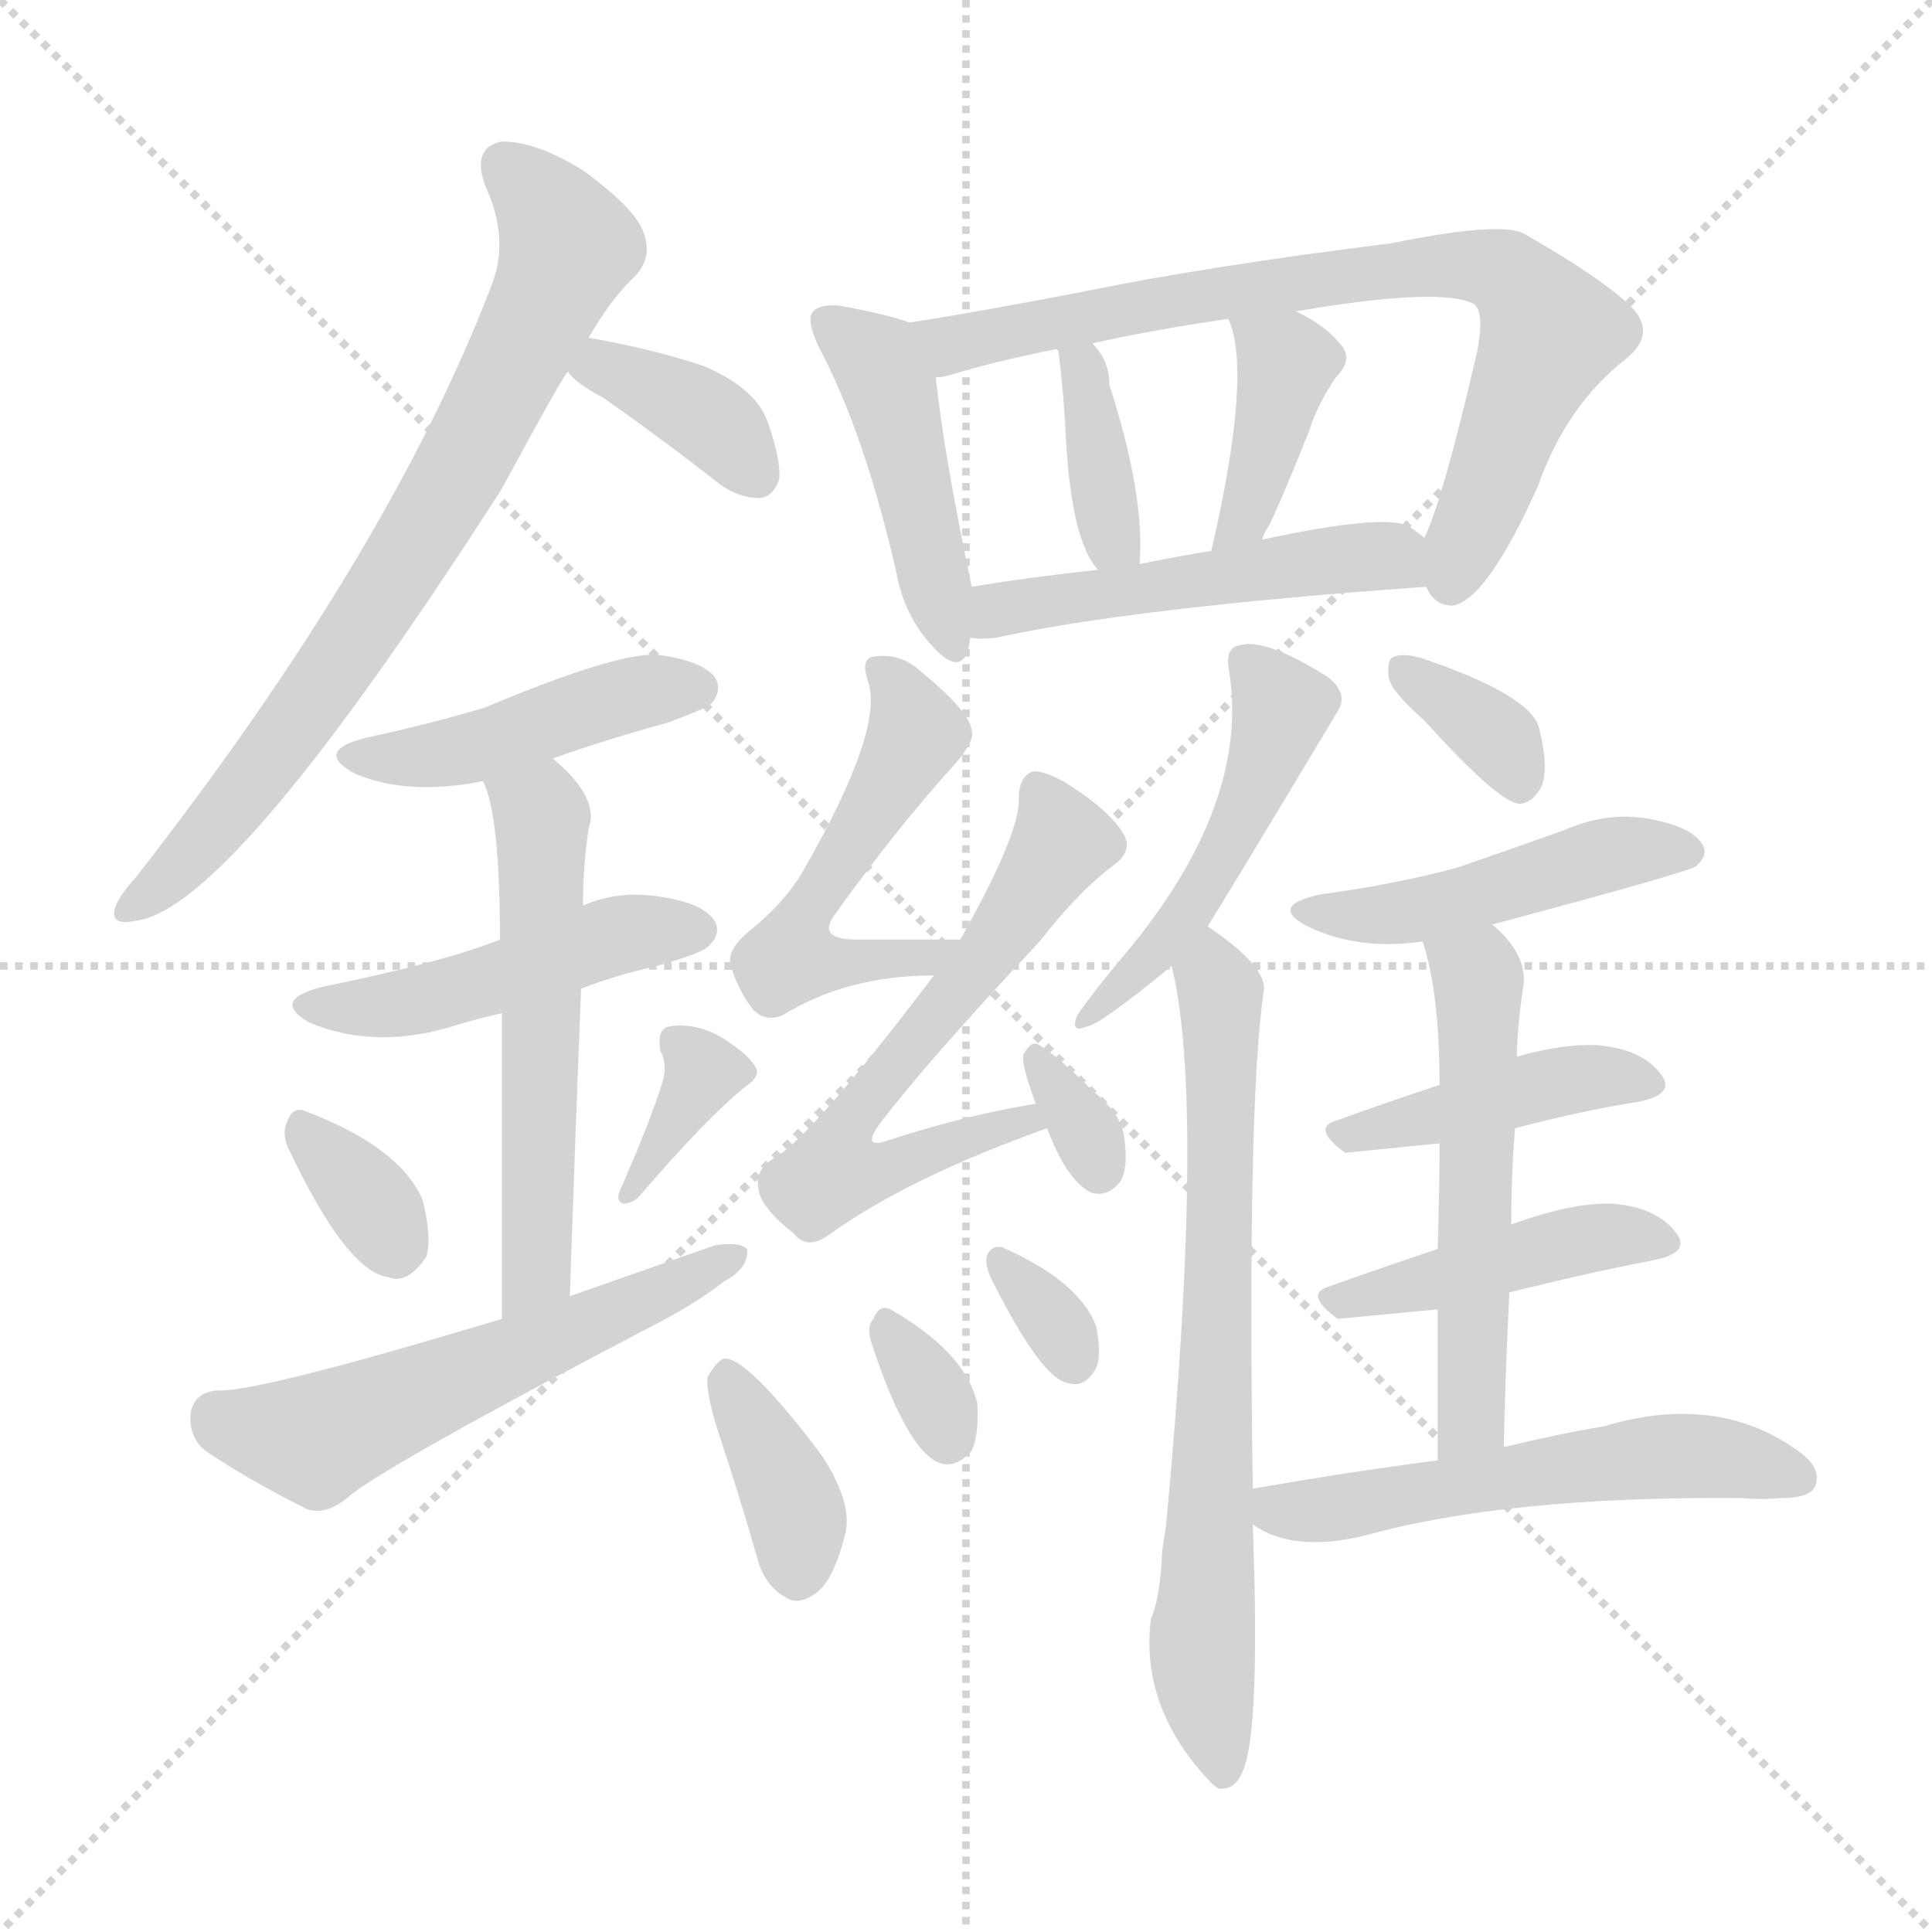 <svg version="1.1" viewBox="0 0 1024 1024" xmlns="http://www.w3.org/2000/svg">
  <g stroke="lightgray" stroke-dasharray="1,1" stroke-width="1" transform="scale(4, 4)">
    <line x1="0" y1="0" x2="256" y2="256"></line>
    <line x1="256" y1="0" x2="0" y2="256"></line>
    <line x1="128" y1="0" x2="128" y2="256"></line>
    <line x1="0" y1="128" x2="256" y2="128"></line>
  </g>
<g transform="scale(1, -1) translate(0, -900)">
   <style type="text/css">
    @keyframes keyframes0 {
      from {
       stroke: blue;
       stroke-dashoffset: 733;
       stroke-width: 128;
       }
       70% {
       animation-timing-function: step-end;
       stroke: blue;
       stroke-dashoffset: 0;
       stroke-width: 128;
       }
       to {
       stroke: black;
       stroke-width: 1024;
       }
       }
       #make-me-a-hanzi-animation-0 {
         animation: keyframes0 0.847s both;
         animation-delay: 0s;
         animation-timing-function: linear;
       }
    @keyframes keyframes1 {
      from {
       stroke: blue;
       stroke-dashoffset: 367;
       stroke-width: 128;
       }
       54% {
       animation-timing-function: step-end;
       stroke: blue;
       stroke-dashoffset: 0;
       stroke-width: 128;
       }
       to {
       stroke: black;
       stroke-width: 1024;
       }
       }
       #make-me-a-hanzi-animation-1 {
         animation: keyframes1 0.549s both;
         animation-delay: 0.847s;
         animation-timing-function: linear;
       }
    @keyframes keyframes2 {
      from {
       stroke: blue;
       stroke-dashoffset: 441;
       stroke-width: 128;
       }
       59% {
       animation-timing-function: step-end;
       stroke: blue;
       stroke-dashoffset: 0;
       stroke-width: 128;
       }
       to {
       stroke: black;
       stroke-width: 1024;
       }
       }
       #make-me-a-hanzi-animation-2 {
         animation: keyframes2 0.609s both;
         animation-delay: 1.395s;
         animation-timing-function: linear;
       }
    @keyframes keyframes3 {
      from {
       stroke: blue;
       stroke-dashoffset: 464;
       stroke-width: 128;
       }
       60% {
       animation-timing-function: step-end;
       stroke: blue;
       stroke-dashoffset: 0;
       stroke-width: 128;
       }
       to {
       stroke: black;
       stroke-width: 1024;
       }
       }
       #make-me-a-hanzi-animation-3 {
         animation: keyframes3 0.628s both;
         animation-delay: 2.004s;
         animation-timing-function: linear;
       }
    @keyframes keyframes4 {
      from {
       stroke: blue;
       stroke-dashoffset: 547;
       stroke-width: 128;
       }
       64% {
       animation-timing-function: step-end;
       stroke: blue;
       stroke-dashoffset: 0;
       stroke-width: 128;
       }
       to {
       stroke: black;
       stroke-width: 1024;
       }
       }
       #make-me-a-hanzi-animation-4 {
         animation: keyframes4 0.695s both;
         animation-delay: 2.632s;
         animation-timing-function: linear;
       }
    @keyframes keyframes5 {
      from {
       stroke: blue;
       stroke-dashoffset: 333;
       stroke-width: 128;
       }
       52% {
       animation-timing-function: step-end;
       stroke: blue;
       stroke-dashoffset: 0;
       stroke-width: 128;
       }
       to {
       stroke: black;
       stroke-width: 1024;
       }
       }
       #make-me-a-hanzi-animation-5 {
         animation: keyframes5 0.521s both;
         animation-delay: 3.327s;
         animation-timing-function: linear;
       }
    @keyframes keyframes6 {
      from {
       stroke: blue;
       stroke-dashoffset: 352;
       stroke-width: 128;
       }
       53% {
       animation-timing-function: step-end;
       stroke: blue;
       stroke-dashoffset: 0;
       stroke-width: 128;
       }
       to {
       stroke: black;
       stroke-width: 1024;
       }
       }
       #make-me-a-hanzi-animation-6 {
         animation: keyframes6 0.536s both;
         animation-delay: 3.848s;
         animation-timing-function: linear;
       }
    @keyframes keyframes7 {
      from {
       stroke: blue;
       stroke-dashoffset: 554;
       stroke-width: 128;
       }
       64% {
       animation-timing-function: step-end;
       stroke: blue;
       stroke-dashoffset: 0;
       stroke-width: 128;
       }
       to {
       stroke: black;
       stroke-width: 1024;
       }
       }
       #make-me-a-hanzi-animation-7 {
         animation: keyframes7 0.701s both;
         animation-delay: 4.384s;
         animation-timing-function: linear;
       }
    @keyframes keyframes8 {
      from {
       stroke: blue;
       stroke-dashoffset: 443;
       stroke-width: 128;
       }
       59% {
       animation-timing-function: step-end;
       stroke: blue;
       stroke-dashoffset: 0;
       stroke-width: 128;
       }
       to {
       stroke: black;
       stroke-width: 1024;
       }
       }
       #make-me-a-hanzi-animation-8 {
         animation: keyframes8 0.611s both;
         animation-delay: 5.085s;
         animation-timing-function: linear;
       }
    @keyframes keyframes9 {
      from {
       stroke: blue;
       stroke-dashoffset: 753;
       stroke-width: 128;
       }
       71% {
       animation-timing-function: step-end;
       stroke: blue;
       stroke-dashoffset: 0;
       stroke-width: 128;
       }
       to {
       stroke: black;
       stroke-width: 1024;
       }
       }
       #make-me-a-hanzi-animation-9 {
         animation: keyframes9 0.863s both;
         animation-delay: 5.696s;
         animation-timing-function: linear;
       }
    @keyframes keyframes10 {
      from {
       stroke: blue;
       stroke-dashoffset: 365;
       stroke-width: 128;
       }
       54% {
       animation-timing-function: step-end;
       stroke: blue;
       stroke-dashoffset: 0;
       stroke-width: 128;
       }
       to {
       stroke: black;
       stroke-width: 1024;
       }
       }
       #make-me-a-hanzi-animation-10 {
         animation: keyframes10 0.547s both;
         animation-delay: 6.558s;
         animation-timing-function: linear;
       }
    @keyframes keyframes11 {
      from {
       stroke: blue;
       stroke-dashoffset: 388;
       stroke-width: 128;
       }
       56% {
       animation-timing-function: step-end;
       stroke: blue;
       stroke-dashoffset: 0;
       stroke-width: 128;
       }
       to {
       stroke: black;
       stroke-width: 1024;
       }
       }
       #make-me-a-hanzi-animation-11 {
         animation: keyframes11 0.566s both;
         animation-delay: 7.105s;
         animation-timing-function: linear;
       }
    @keyframes keyframes12 {
      from {
       stroke: blue;
       stroke-dashoffset: 490;
       stroke-width: 128;
       }
       61% {
       animation-timing-function: step-end;
       stroke: blue;
       stroke-dashoffset: 0;
       stroke-width: 128;
       }
       to {
       stroke: black;
       stroke-width: 1024;
       }
       }
       #make-me-a-hanzi-animation-12 {
         animation: keyframes12 0.649s both;
         animation-delay: 7.671s;
         animation-timing-function: linear;
       }
    @keyframes keyframes13 {
      from {
       stroke: blue;
       stroke-dashoffset: 515;
       stroke-width: 128;
       }
       63% {
       animation-timing-function: step-end;
       stroke: blue;
       stroke-dashoffset: 0;
       stroke-width: 128;
       }
       to {
       stroke: black;
       stroke-width: 1024;
       }
       }
       #make-me-a-hanzi-animation-13 {
         animation: keyframes13 0.669s both;
         animation-delay: 8.32s;
         animation-timing-function: linear;
       }
    @keyframes keyframes14 {
      from {
       stroke: blue;
       stroke-dashoffset: 595;
       stroke-width: 128;
       }
       66% {
       animation-timing-function: step-end;
       stroke: blue;
       stroke-dashoffset: 0;
       stroke-width: 128;
       }
       to {
       stroke: black;
       stroke-width: 1024;
       }
       }
       #make-me-a-hanzi-animation-14 {
         animation: keyframes14 0.734s both;
         animation-delay: 8.989s;
         animation-timing-function: linear;
       }
    @keyframes keyframes15 {
      from {
       stroke: blue;
       stroke-dashoffset: 321;
       stroke-width: 128;
       }
       51% {
       animation-timing-function: step-end;
       stroke: blue;
       stroke-dashoffset: 0;
       stroke-width: 128;
       }
       to {
       stroke: black;
       stroke-width: 1024;
       }
       }
       #make-me-a-hanzi-animation-15 {
         animation: keyframes15 0.511s both;
         animation-delay: 9.723s;
         animation-timing-function: linear;
       }
    @keyframes keyframes16 {
      from {
       stroke: blue;
       stroke-dashoffset: 370;
       stroke-width: 128;
       }
       55% {
       animation-timing-function: step-end;
       stroke: blue;
       stroke-dashoffset: 0;
       stroke-width: 128;
       }
       to {
       stroke: black;
       stroke-width: 1024;
       }
       }
       #make-me-a-hanzi-animation-16 {
         animation: keyframes16 0.551s both;
         animation-delay: 10.235s;
         animation-timing-function: linear;
       }
    @keyframes keyframes17 {
      from {
       stroke: blue;
       stroke-dashoffset: 318;
       stroke-width: 128;
       }
       51% {
       animation-timing-function: step-end;
       stroke: blue;
       stroke-dashoffset: 0;
       stroke-width: 128;
       }
       to {
       stroke: black;
       stroke-width: 1024;
       }
       }
       #make-me-a-hanzi-animation-17 {
         animation: keyframes17 0.509s both;
         animation-delay: 10.786s;
         animation-timing-function: linear;
       }
    @keyframes keyframes18 {
      from {
       stroke: blue;
       stroke-dashoffset: 320;
       stroke-width: 128;
       }
       51% {
       animation-timing-function: step-end;
       stroke: blue;
       stroke-dashoffset: 0;
       stroke-width: 128;
       }
       to {
       stroke: black;
       stroke-width: 1024;
       }
       }
       #make-me-a-hanzi-animation-18 {
         animation: keyframes18 0.51s both;
         animation-delay: 11.294s;
         animation-timing-function: linear;
       }
    @keyframes keyframes19 {
      from {
       stroke: blue;
       stroke-dashoffset: 481;
       stroke-width: 128;
       }
       61% {
       animation-timing-function: step-end;
       stroke: blue;
       stroke-dashoffset: 0;
       stroke-width: 128;
       }
       to {
       stroke: black;
       stroke-width: 1024;
       }
       }
       #make-me-a-hanzi-animation-19 {
         animation: keyframes19 0.641s both;
         animation-delay: 11.805s;
         animation-timing-function: linear;
       }
    @keyframes keyframes20 {
      from {
       stroke: blue;
       stroke-dashoffset: 694;
       stroke-width: 128;
       }
       69% {
       animation-timing-function: step-end;
       stroke: blue;
       stroke-dashoffset: 0;
       stroke-width: 128;
       }
       to {
       stroke: black;
       stroke-width: 1024;
       }
       }
       #make-me-a-hanzi-animation-20 {
         animation: keyframes20 0.815s both;
         animation-delay: 12.446s;
         animation-timing-function: linear;
       }
    @keyframes keyframes21 {
      from {
       stroke: blue;
       stroke-dashoffset: 342;
       stroke-width: 128;
       }
       53% {
       animation-timing-function: step-end;
       stroke: blue;
       stroke-dashoffset: 0;
       stroke-width: 128;
       }
       to {
       stroke: black;
       stroke-width: 1024;
       }
       }
       #make-me-a-hanzi-animation-21 {
         animation: keyframes21 0.528s both;
         animation-delay: 13.261s;
         animation-timing-function: linear;
       }
    @keyframes keyframes22 {
      from {
       stroke: blue;
       stroke-dashoffset: 461;
       stroke-width: 128;
       }
       60% {
       animation-timing-function: step-end;
       stroke: blue;
       stroke-dashoffset: 0;
       stroke-width: 128;
       }
       to {
       stroke: black;
       stroke-width: 1024;
       }
       }
       #make-me-a-hanzi-animation-22 {
         animation: keyframes22 0.625s both;
         animation-delay: 13.789s;
         animation-timing-function: linear;
       }
    @keyframes keyframes23 {
      from {
       stroke: blue;
       stroke-dashoffset: 421;
       stroke-width: 128;
       }
       58% {
       animation-timing-function: step-end;
       stroke: blue;
       stroke-dashoffset: 0;
       stroke-width: 128;
       }
       to {
       stroke: black;
       stroke-width: 1024;
       }
       }
       #make-me-a-hanzi-animation-23 {
         animation: keyframes23 0.593s both;
         animation-delay: 14.415s;
         animation-timing-function: linear;
       }
    @keyframes keyframes24 {
      from {
       stroke: blue;
       stroke-dashoffset: 434;
       stroke-width: 128;
       }
       59% {
       animation-timing-function: step-end;
       stroke: blue;
       stroke-dashoffset: 0;
       stroke-width: 128;
       }
       to {
       stroke: black;
       stroke-width: 1024;
       }
       }
       #make-me-a-hanzi-animation-24 {
         animation: keyframes24 0.603s both;
         animation-delay: 15.007s;
         animation-timing-function: linear;
       }
    @keyframes keyframes25 {
      from {
       stroke: blue;
       stroke-dashoffset: 533;
       stroke-width: 128;
       }
       63% {
       animation-timing-function: step-end;
       stroke: blue;
       stroke-dashoffset: 0;
       stroke-width: 128;
       }
       to {
       stroke: black;
       stroke-width: 1024;
       }
       }
       #make-me-a-hanzi-animation-25 {
         animation: keyframes25 0.684s both;
         animation-delay: 15.61s;
         animation-timing-function: linear;
       }
    @keyframes keyframes26 {
      from {
       stroke: blue;
       stroke-dashoffset: 544;
       stroke-width: 128;
       }
       64% {
       animation-timing-function: step-end;
       stroke: blue;
       stroke-dashoffset: 0;
       stroke-width: 128;
       }
       to {
       stroke: black;
       stroke-width: 1024;
       }
       }
       #make-me-a-hanzi-animation-26 {
         animation: keyframes26 0.693s both;
         animation-delay: 16.294s;
         animation-timing-function: linear;
       }
</style>
<path d="M 312.0 721.0 Q 324.0 742.0 337.0 754.0 Q 346.0 764.0 341.0 777.0 Q 337.0 789.0 310.0 809.0 Q 285.0 825.0 266.0 825.0 Q 250.0 822.0 257.0 802.0 Q 270.0 774.0 261.0 750.0 Q 207.0 608.0 72.0 435.0 Q 63.0 425.0 61.0 419.0 Q 58.0 409.0 72.0 412.0 Q 123.0 418.0 266.0 641.0 Q 299.0 702.0 301.0 703.0 L 312.0 721.0 Z" fill="lightgray"></path> 
<path d="M 301.0 703.0 Q 305.0 697.0 320.0 689.0 Q 350.0 668.0 382.0 643.0 Q 392.0 636.0 403.0 636.0 Q 410.0 637.0 413.0 646.0 Q 414.0 656.0 407.0 676.0 Q 401.0 694.0 373.0 706.0 Q 346.0 715.0 312.0 721.0 C 282.0 726.0 281.0 726.0 301.0 703.0 Z" fill="lightgray"></path> 
<path d="M 293.0 498.0 Q 321.0 508.0 354.0 517.0 Q 373.0 524.0 377.0 527.0 Q 383.0 534.0 379.0 541.0 Q 372.0 550.0 348.0 553.0 Q 326.0 554.0 257.0 525.0 Q 227.0 516.0 194.0 509.0 Q 166.0 502.0 188.0 490.0 Q 216.0 478.0 256.0 486.0 L 293.0 498.0 Z" fill="lightgray"></path> 
<path d="M 308.0 376.0 Q 326.0 383.0 348.0 388.0 Q 373.0 395.0 376.0 399.0 Q 383.0 406.0 378.0 413.0 Q 371.0 422.0 348.0 425.0 Q 327.0 428.0 309.0 420.0 L 265.0 402.0 Q 235.0 390.0 171.0 377.0 Q 143.0 370.0 164.0 358.0 Q 200.0 343.0 243.0 357.0 Q 253.0 360.0 266.0 363.0 L 308.0 376.0 Z" fill="lightgray"></path> 
<path d="M 302.0 213.0 Q 305.0 301.0 308.0 376.0 L 309.0 420.0 Q 309.0 441.0 312.0 461.0 Q 318.0 477.0 293.0 498.0 C 271.0 518.0 246.0 514.0 256.0 486.0 Q 265.0 468.0 265.0 402.0 L 266.0 363.0 Q 266.0 305.0 266.0 201.0 C 266.0 171.0 301.0 183.0 302.0 213.0 Z" fill="lightgray"></path> 
<path d="M 154.0 289.0 Q 184.0 226.0 206.0 223.0 Q 216.0 219.0 226.0 234.0 Q 229.0 244.0 224.0 264.0 Q 212.0 292.0 162.0 311.0 Q 155.0 314.0 152.0 305.0 Q 149.0 298.0 154.0 289.0 Z" fill="lightgray"></path> 
<path d="M 351.0 326.0 Q 344.0 304.0 329.0 270.0 Q 326.0 264.0 330.0 262.0 Q 334.0 262.0 338.0 265.0 Q 375.0 308.0 395.0 324.0 Q 404.0 330.0 400.0 335.0 Q 396.0 342.0 381.0 351.0 Q 368.0 358.0 355.0 356.0 Q 348.0 355.0 350.0 343.0 Q 354.0 336.0 351.0 326.0 Z" fill="lightgray"></path> 
<path d="M 266.0 201.0 Q 137.0 162.0 115.0 163.0 Q 103.0 162.0 101.0 151.0 Q 100.0 138.0 109.0 131.0 Q 131.0 116.0 163.0 100.0 Q 173.0 97.0 184.0 106.0 Q 200.0 121.0 351.0 200.0 Q 370.0 210.0 384.0 221.0 Q 397.0 228.0 396.0 238.0 Q 392.0 242.0 379.0 240.0 Q 342.0 227.0 302.0 213.0 L 266.0 201.0 Z" fill="lightgray"></path> 
<path d="M 482.0 729.0 Q 472.0 733.0 445.0 738.0 Q 435.0 739.0 431.0 735.0 Q 427.0 731.0 434.0 716.0 Q 458.0 671.0 475.0 597.0 Q 479.0 575.0 492.0 560.0 Q 508.0 541.0 513.0 555.0 Q 514.0 559.0 514.0 562.0 L 515.0 589.0 Q 500.0 661.0 496.0 700.0 C 493.0 725.0 493.0 725.0 482.0 729.0 Z" fill="lightgray"></path> 
<path d="M 756.0 589.0 Q 760.0 579.0 770.0 579.0 Q 788.0 582.0 815.0 642.0 Q 830.0 685.0 862.0 710.0 Q 878.0 723.0 865.0 737.0 Q 850.0 752.0 808.0 776.0 Q 796.0 783.0 737.0 771.0 Q 640.0 759.0 572.0 745.0 Q 520.0 735.0 482.0 729.0 C 452.0 724.0 467.0 693.0 496.0 700.0 Q 499.0 700.0 503.0 701.0 Q 525.0 708.0 560.0 715.0 L 579.0 718.0 Q 610.0 725.0 651.0 731.0 L 687.0 735.0 Q 763.0 748.0 781.0 739.0 Q 787.0 735.0 783.0 714.0 Q 765.0 636.0 755.0 615.0 C 748.0 596.0 748.0 596.0 756.0 589.0 Z" fill="lightgray"></path> 
<path d="M 604.0 601.0 Q 607.0 637.0 588.0 696.0 Q 588.0 709.0 579.0 718.0 C 559.0 741.0 550.0 743.0 560.0 715.0 L 561.0 714.0 Q 564.0 690.0 565.0 667.0 Q 568.0 613.0 582.0 598.0 C 601.0 575.0 602.0 573.0 604.0 601.0 Z" fill="lightgray"></path> 
<path d="M 669.0 614.0 Q 670.0 618.0 673.0 622.0 Q 683.0 644.0 694.0 672.0 Q 698.0 685.0 708.0 700.0 Q 718.0 710.0 710.0 718.0 Q 703.0 727.0 687.0 735.0 C 660.0 749.0 640.0 759.0 651.0 731.0 Q 664.0 703.0 642.0 608.0 C 635.0 579.0 658.0 586.0 669.0 614.0 Z" fill="lightgray"></path> 
<path d="M 514.0 562.0 Q 520.0 561.0 528.0 562.0 Q 601.0 578.0 756.0 589.0 C 786.0 591.0 779.0 597.0 755.0 615.0 L 747.0 621.0 Q 734.0 628.0 669.0 614.0 L 642.0 608.0 Q 623.0 605.0 604.0 601.0 L 582.0 598.0 Q 545.0 594.0 515.0 589.0 C 485.0 584.0 484.0 564.0 514.0 562.0 Z" fill="lightgray"></path> 
<path d="M 509.0 402.0 Q 479.0 402.0 454.0 402.0 Q 432.0 402.0 443.0 416.0 Q 476.0 462.0 507.0 496.0 Q 517.0 508.0 515.0 513.0 Q 514.0 523.0 487.0 545.0 Q 477.0 554.0 463.0 552.0 Q 456.0 551.0 460.0 539.0 Q 469.0 514.0 426.0 439.0 Q 417.0 423.0 399.0 408.0 Q 386.0 398.0 387.0 390.0 Q 390.0 377.0 399.0 365.0 Q 406.0 358.0 415.0 362.0 Q 449.0 383.0 495.0 383.0 C 525.0 384.0 539.0 402.0 509.0 402.0 Z" fill="lightgray"></path> 
<path d="M 549.0 315.0 Q 512.0 309.0 472.0 296.0 Q 456.0 290.0 466.0 304.0 Q 491.0 337.0 551.0 401.0 Q 572.0 428.0 591.0 442.0 Q 600.0 449.0 596.0 457.0 Q 589.0 470.0 565.0 485.0 Q 553.0 492.0 547.0 491.0 Q 540.0 488.0 540.0 477.0 Q 541.0 459.0 509.0 402.0 L 495.0 383.0 Q 429.0 296.0 410.0 286.0 Q 400.0 280.0 402.0 270.0 Q 403.0 260.0 421.0 246.0 Q 428.0 237.0 440.0 246.0 Q 482.0 276.0 555.0 302.0 C 583.0 312.0 579.0 320.0 549.0 315.0 Z" fill="lightgray"></path> 
<path d="M 555.0 302.0 Q 565.0 275.0 578.0 268.0 Q 587.0 265.0 594.0 274.0 Q 598.0 281.0 596.0 296.0 Q 595.0 309.0 580.0 321.0 Q 561.0 340.0 551.0 346.0 Q 547.0 349.0 543.0 342.0 Q 540.0 339.0 549.0 315.0 L 555.0 302.0 Z" fill="lightgray"></path> 
<path d="M 382.0 137.0 Q 392.0 107.0 402.0 72.0 Q 406.0 59.0 417.0 53.0 Q 424.0 49.0 433.0 56.0 Q 442.0 63.0 448.0 87.0 Q 452.0 103.0 436.0 128.0 Q 397.0 180.0 384.0 180.0 Q 380.0 179.0 375.0 170.0 Q 374.0 161.0 382.0 137.0 Z" fill="lightgray"></path> 
<path d="M 462.0 188.0 Q 480.0 133.0 497.0 125.0 Q 506.0 121.0 515.0 131.0 Q 519.0 140.0 518.0 156.0 Q 512.0 183.0 472.0 206.0 Q 466.0 209.0 463.0 201.0 Q 459.0 197.0 462.0 188.0 Z" fill="lightgray"></path> 
<path d="M 525.0 223.0 Q 552.0 169.0 566.0 167.0 Q 575.0 164.0 581.0 175.0 Q 584.0 182.0 581.0 197.0 Q 572.0 221.0 531.0 239.0 Q 525.0 240.0 523.0 234.0 Q 522.0 230.0 525.0 223.0 Z" fill="lightgray"></path> 
<path d="M 640.0 409.0 Q 646.0 418.0 709.0 523.0 Q 715.0 532.0 704.0 541.0 Q 671.0 562.0 657.0 558.0 Q 650.0 557.0 651.0 547.0 Q 664.0 475.0 596.0 394.0 Q 580.0 375.0 571.0 362.0 Q 567.0 352.0 576.0 356.0 Q 582.0 356.0 621.0 388.0 L 640.0 409.0 Z" fill="lightgray"></path> 
<path d="M 664.0 111.0 Q 661.0 318.0 670.0 376.0 Q 670.0 389.0 640.0 409.0 C 616.0 426.0 615.0 417.0 621.0 388.0 Q 639.0 315.0 618.0 91.0 Q 617.0 85.0 616.0 78.0 Q 615.0 53.0 610.0 42.0 Q 604.0 -6.0 643.0 -46.0 L 646.0 -48.0 Q 655.0 -49.0 659.0 -38.0 Q 668.0 -16.0 664.0 92.0 L 664.0 111.0 Z" fill="lightgray"></path> 
<path d="M 755.0 518.0 Q 794.0 475.0 805.0 474.0 Q 812.0 474.0 817.0 483.0 Q 821.0 493.0 816.0 513.0 Q 813.0 531.0 754.0 551.0 Q 744.0 554.0 739.0 552.0 Q 735.0 551.0 736.0 541.0 Q 737.0 534.0 755.0 518.0 Z" fill="lightgray"></path> 
<path d="M 791.0 410.0 Q 896.0 438.0 899.0 441.0 Q 906.0 447.0 902.0 453.0 Q 896.0 462.0 874.0 466.0 Q 852.0 470.0 829.0 460.0 Q 801.0 450.0 772.0 440.0 Q 738.0 431.0 700.0 426.0 Q 672.0 420.0 693.0 409.0 Q 720.0 396.0 754.0 401.0 L 791.0 410.0 Z" fill="lightgray"></path> 
<path d="M 803.0 302.0 Q 837.0 311.0 868.0 316.0 Q 889.0 320.0 880.0 331.0 Q 870.0 344.0 847.0 346.0 Q 829.0 347.0 804.0 340.0 L 763.0 325.0 Q 733.0 315.0 708.0 306.0 Q 695.0 302.0 713.0 289.0 L 763.0 294.0 L 803.0 302.0 Z" fill="lightgray"></path> 
<path d="M 800.0 215.0 Q 840.0 225.0 876.0 232.0 Q 897.0 236.0 888.0 247.0 Q 878.0 260.0 855.0 262.0 Q 834.0 263.0 801.0 251.0 L 762.0 238.0 Q 732.0 228.0 704.0 218.0 Q 691.0 214.0 709.0 201.0 L 762.0 206.0 L 800.0 215.0 Z" fill="lightgray"></path> 
<path d="M 797.0 133.0 Q 798.0 176.0 800.0 215.0 L 801.0 251.0 Q 801.0 278.0 803.0 302.0 L 804.0 340.0 Q 804.0 353.0 807.0 375.0 Q 811.0 393.0 791.0 410.0 C 769.0 431.0 746.0 430.0 754.0 401.0 Q 763.0 374.0 763.0 325.0 L 763.0 294.0 Q 763.0 272.0 762.0 238.0 L 762.0 206.0 Q 762.0 172.0 762.0 126.0 C 762.0 96.0 796.0 103.0 797.0 133.0 Z" fill="lightgray"></path> 
<path d="M 762.0 126.0 Q 716.0 120.0 664.0 111.0 C 638.0 107.0 638.0 107.0 664.0 92.0 Q 685.0 77.0 723.0 86.0 Q 798.0 107.0 923.0 106.0 Q 933.0 105.0 944.0 106.0 Q 959.0 106.0 962.0 112.0 Q 966.0 122.0 953.0 131.0 Q 910.0 162.0 850.0 144.0 Q 826.0 140.0 797.0 133.0 L 762.0 126.0 Z" fill="lightgray"></path> 
      <clipPath id="make-me-a-hanzi-clip-0">
      <path d="M 312.0 721.0 Q 324.0 742.0 337.0 754.0 Q 346.0 764.0 341.0 777.0 Q 337.0 789.0 310.0 809.0 Q 285.0 825.0 266.0 825.0 Q 250.0 822.0 257.0 802.0 Q 270.0 774.0 261.0 750.0 Q 207.0 608.0 72.0 435.0 Q 63.0 425.0 61.0 419.0 Q 58.0 409.0 72.0 412.0 Q 123.0 418.0 266.0 641.0 Q 299.0 702.0 301.0 703.0 L 312.0 721.0 Z" fill="lightgray"></path>
      </clipPath>
      <path clip-path="url(#make-me-a-hanzi-clip-0)" d="M 268.0 811.0 L 289.0 791.0 L 300.0 768.0 L 252.0 663.0 L 143.0 496.0 L 93.0 438.0 L 69.0 419.0 " fill="none" id="make-me-a-hanzi-animation-0" stroke-dasharray="605 1210" stroke-linecap="round"></path>

      <clipPath id="make-me-a-hanzi-clip-1">
      <path d="M 301.0 703.0 Q 305.0 697.0 320.0 689.0 Q 350.0 668.0 382.0 643.0 Q 392.0 636.0 403.0 636.0 Q 410.0 637.0 413.0 646.0 Q 414.0 656.0 407.0 676.0 Q 401.0 694.0 373.0 706.0 Q 346.0 715.0 312.0 721.0 C 282.0 726.0 281.0 726.0 301.0 703.0 Z" fill="lightgray"></path>
      </clipPath>
      <path clip-path="url(#make-me-a-hanzi-clip-1)" d="M 309.0 704.0 L 333.0 701.0 L 371.0 682.0 L 400.0 649.0 " fill="none" id="make-me-a-hanzi-animation-1" stroke-dasharray="239 478" stroke-linecap="round"></path>

      <clipPath id="make-me-a-hanzi-clip-2">
      <path d="M 293.0 498.0 Q 321.0 508.0 354.0 517.0 Q 373.0 524.0 377.0 527.0 Q 383.0 534.0 379.0 541.0 Q 372.0 550.0 348.0 553.0 Q 326.0 554.0 257.0 525.0 Q 227.0 516.0 194.0 509.0 Q 166.0 502.0 188.0 490.0 Q 216.0 478.0 256.0 486.0 L 293.0 498.0 Z" fill="lightgray"></path>
      </clipPath>
      <path clip-path="url(#make-me-a-hanzi-clip-2)" d="M 189.0 500.0 L 243.0 502.0 L 337.0 533.0 L 369.0 535.0 " fill="none" id="make-me-a-hanzi-animation-2" stroke-dasharray="313 626" stroke-linecap="round"></path>

      <clipPath id="make-me-a-hanzi-clip-3">
      <path d="M 308.0 376.0 Q 326.0 383.0 348.0 388.0 Q 373.0 395.0 376.0 399.0 Q 383.0 406.0 378.0 413.0 Q 371.0 422.0 348.0 425.0 Q 327.0 428.0 309.0 420.0 L 265.0 402.0 Q 235.0 390.0 171.0 377.0 Q 143.0 370.0 164.0 358.0 Q 200.0 343.0 243.0 357.0 Q 253.0 360.0 266.0 363.0 L 308.0 376.0 Z" fill="lightgray"></path>
      </clipPath>
      <path clip-path="url(#make-me-a-hanzi-clip-3)" d="M 166.0 368.0 L 216.0 369.0 L 330.0 405.0 L 368.0 407.0 " fill="none" id="make-me-a-hanzi-animation-3" stroke-dasharray="336 672" stroke-linecap="round"></path>

      <clipPath id="make-me-a-hanzi-clip-4">
      <path d="M 302.0 213.0 Q 305.0 301.0 308.0 376.0 L 309.0 420.0 Q 309.0 441.0 312.0 461.0 Q 318.0 477.0 293.0 498.0 C 271.0 518.0 246.0 514.0 256.0 486.0 Q 265.0 468.0 265.0 402.0 L 266.0 363.0 Q 266.0 305.0 266.0 201.0 C 266.0 171.0 301.0 183.0 302.0 213.0 Z" fill="lightgray"></path>
      </clipPath>
      <path clip-path="url(#make-me-a-hanzi-clip-4)" d="M 263.0 485.0 L 280.0 474.0 L 288.0 457.0 L 285.0 237.0 L 280.0 219.0 L 270.0 210.0 " fill="none" id="make-me-a-hanzi-animation-4" stroke-dasharray="419 838" stroke-linecap="round"></path>

      <clipPath id="make-me-a-hanzi-clip-5">
      <path d="M 154.0 289.0 Q 184.0 226.0 206.0 223.0 Q 216.0 219.0 226.0 234.0 Q 229.0 244.0 224.0 264.0 Q 212.0 292.0 162.0 311.0 Q 155.0 314.0 152.0 305.0 Q 149.0 298.0 154.0 289.0 Z" fill="lightgray"></path>
      </clipPath>
      <path clip-path="url(#make-me-a-hanzi-clip-5)" d="M 162.0 300.0 L 210.0 240.0 " fill="none" id="make-me-a-hanzi-animation-5" stroke-dasharray="205 410" stroke-linecap="round"></path>

      <clipPath id="make-me-a-hanzi-clip-6">
      <path d="M 351.0 326.0 Q 344.0 304.0 329.0 270.0 Q 326.0 264.0 330.0 262.0 Q 334.0 262.0 338.0 265.0 Q 375.0 308.0 395.0 324.0 Q 404.0 330.0 400.0 335.0 Q 396.0 342.0 381.0 351.0 Q 368.0 358.0 355.0 356.0 Q 348.0 355.0 350.0 343.0 Q 354.0 336.0 351.0 326.0 Z" fill="lightgray"></path>
      </clipPath>
      <path clip-path="url(#make-me-a-hanzi-clip-6)" d="M 361.0 346.0 L 373.0 332.0 L 333.0 266.0 " fill="none" id="make-me-a-hanzi-animation-6" stroke-dasharray="224 448" stroke-linecap="round"></path>

      <clipPath id="make-me-a-hanzi-clip-7">
      <path d="M 266.0 201.0 Q 137.0 162.0 115.0 163.0 Q 103.0 162.0 101.0 151.0 Q 100.0 138.0 109.0 131.0 Q 131.0 116.0 163.0 100.0 Q 173.0 97.0 184.0 106.0 Q 200.0 121.0 351.0 200.0 Q 370.0 210.0 384.0 221.0 Q 397.0 228.0 396.0 238.0 Q 392.0 242.0 379.0 240.0 Q 342.0 227.0 302.0 213.0 L 266.0 201.0 Z" fill="lightgray"></path>
      </clipPath>
      <path clip-path="url(#make-me-a-hanzi-clip-7)" d="M 115.0 149.0 L 125.0 143.0 L 171.0 139.0 L 333.0 204.0 L 391.0 234.0 " fill="none" id="make-me-a-hanzi-animation-7" stroke-dasharray="426 852" stroke-linecap="round"></path>

      <clipPath id="make-me-a-hanzi-clip-8">
      <path d="M 482.0 729.0 Q 472.0 733.0 445.0 738.0 Q 435.0 739.0 431.0 735.0 Q 427.0 731.0 434.0 716.0 Q 458.0 671.0 475.0 597.0 Q 479.0 575.0 492.0 560.0 Q 508.0 541.0 513.0 555.0 Q 514.0 559.0 514.0 562.0 L 515.0 589.0 Q 500.0 661.0 496.0 700.0 C 493.0 725.0 493.0 725.0 482.0 729.0 Z" fill="lightgray"></path>
      </clipPath>
      <path clip-path="url(#make-me-a-hanzi-clip-8)" d="M 439.0 730.0 L 462.0 712.0 L 472.0 692.0 L 503.0 560.0 " fill="none" id="make-me-a-hanzi-animation-8" stroke-dasharray="315 630" stroke-linecap="round"></path>

      <clipPath id="make-me-a-hanzi-clip-9">
      <path d="M 756.0 589.0 Q 760.0 579.0 770.0 579.0 Q 788.0 582.0 815.0 642.0 Q 830.0 685.0 862.0 710.0 Q 878.0 723.0 865.0 737.0 Q 850.0 752.0 808.0 776.0 Q 796.0 783.0 737.0 771.0 Q 640.0 759.0 572.0 745.0 Q 520.0 735.0 482.0 729.0 C 452.0 724.0 467.0 693.0 496.0 700.0 Q 499.0 700.0 503.0 701.0 Q 525.0 708.0 560.0 715.0 L 579.0 718.0 Q 610.0 725.0 651.0 731.0 L 687.0 735.0 Q 763.0 748.0 781.0 739.0 Q 787.0 735.0 783.0 714.0 Q 765.0 636.0 755.0 615.0 C 748.0 596.0 748.0 596.0 756.0 589.0 Z" fill="lightgray"></path>
      </clipPath>
      <path clip-path="url(#make-me-a-hanzi-clip-9)" d="M 489.0 726.0 L 505.0 718.0 L 750.0 760.0 L 798.0 755.0 L 822.0 724.0 L 769.0 591.0 " fill="none" id="make-me-a-hanzi-animation-9" stroke-dasharray="625 1250" stroke-linecap="round"></path>

      <clipPath id="make-me-a-hanzi-clip-10">
      <path d="M 604.0 601.0 Q 607.0 637.0 588.0 696.0 Q 588.0 709.0 579.0 718.0 C 559.0 741.0 550.0 743.0 560.0 715.0 L 561.0 714.0 Q 564.0 690.0 565.0 667.0 Q 568.0 613.0 582.0 598.0 C 601.0 575.0 602.0 573.0 604.0 601.0 Z" fill="lightgray"></path>
      </clipPath>
      <path clip-path="url(#make-me-a-hanzi-clip-10)" d="M 568.0 707.0 L 576.0 700.0 L 589.0 614.0 L 598.0 607.0 " fill="none" id="make-me-a-hanzi-animation-10" stroke-dasharray="237 474" stroke-linecap="round"></path>

      <clipPath id="make-me-a-hanzi-clip-11">
      <path d="M 669.0 614.0 Q 670.0 618.0 673.0 622.0 Q 683.0 644.0 694.0 672.0 Q 698.0 685.0 708.0 700.0 Q 718.0 710.0 710.0 718.0 Q 703.0 727.0 687.0 735.0 C 660.0 749.0 640.0 759.0 651.0 731.0 Q 664.0 703.0 642.0 608.0 C 635.0 579.0 658.0 586.0 669.0 614.0 Z" fill="lightgray"></path>
      </clipPath>
      <path clip-path="url(#make-me-a-hanzi-clip-11)" d="M 657.0 729.0 L 682.0 706.0 L 659.0 624.0 L 647.0 619.0 " fill="none" id="make-me-a-hanzi-animation-11" stroke-dasharray="260 520" stroke-linecap="round"></path>

      <clipPath id="make-me-a-hanzi-clip-12">
      <path d="M 514.0 562.0 Q 520.0 561.0 528.0 562.0 Q 601.0 578.0 756.0 589.0 C 786.0 591.0 779.0 597.0 755.0 615.0 L 747.0 621.0 Q 734.0 628.0 669.0 614.0 L 642.0 608.0 Q 623.0 605.0 604.0 601.0 L 582.0 598.0 Q 545.0 594.0 515.0 589.0 C 485.0 584.0 484.0 564.0 514.0 562.0 Z" fill="lightgray"></path>
      </clipPath>
      <path clip-path="url(#make-me-a-hanzi-clip-12)" d="M 521.0 569.0 L 536.0 579.0 L 684.0 602.0 L 734.0 606.0 L 745.0 595.0 " fill="none" id="make-me-a-hanzi-animation-12" stroke-dasharray="362 724" stroke-linecap="round"></path>

      <clipPath id="make-me-a-hanzi-clip-13">
      <path d="M 509.0 402.0 Q 479.0 402.0 454.0 402.0 Q 432.0 402.0 443.0 416.0 Q 476.0 462.0 507.0 496.0 Q 517.0 508.0 515.0 513.0 Q 514.0 523.0 487.0 545.0 Q 477.0 554.0 463.0 552.0 Q 456.0 551.0 460.0 539.0 Q 469.0 514.0 426.0 439.0 Q 417.0 423.0 399.0 408.0 Q 386.0 398.0 387.0 390.0 Q 390.0 377.0 399.0 365.0 Q 406.0 358.0 415.0 362.0 Q 449.0 383.0 495.0 383.0 C 525.0 384.0 539.0 402.0 509.0 402.0 Z" fill="lightgray"></path>
      </clipPath>
      <path clip-path="url(#make-me-a-hanzi-clip-13)" d="M 469.0 544.0 L 482.0 524.0 L 484.0 508.0 L 433.0 427.0 L 419.0 392.0 L 492.0 392.0 L 502.0 400.0 " fill="none" id="make-me-a-hanzi-animation-13" stroke-dasharray="387 774" stroke-linecap="round"></path>

      <clipPath id="make-me-a-hanzi-clip-14">
      <path d="M 549.0 315.0 Q 512.0 309.0 472.0 296.0 Q 456.0 290.0 466.0 304.0 Q 491.0 337.0 551.0 401.0 Q 572.0 428.0 591.0 442.0 Q 600.0 449.0 596.0 457.0 Q 589.0 470.0 565.0 485.0 Q 553.0 492.0 547.0 491.0 Q 540.0 488.0 540.0 477.0 Q 541.0 459.0 509.0 402.0 L 495.0 383.0 Q 429.0 296.0 410.0 286.0 Q 400.0 280.0 402.0 270.0 Q 403.0 260.0 421.0 246.0 Q 428.0 237.0 440.0 246.0 Q 482.0 276.0 555.0 302.0 C 583.0 312.0 579.0 320.0 549.0 315.0 Z" fill="lightgray"></path>
      </clipPath>
      <path clip-path="url(#make-me-a-hanzi-clip-14)" d="M 549.0 481.0 L 563.0 454.0 L 510.0 377.0 L 451.0 307.0 L 448.0 283.0 L 477.0 282.0 L 544.0 305.0 " fill="none" id="make-me-a-hanzi-animation-14" stroke-dasharray="467 934" stroke-linecap="round"></path>

      <clipPath id="make-me-a-hanzi-clip-15">
      <path d="M 555.0 302.0 Q 565.0 275.0 578.0 268.0 Q 587.0 265.0 594.0 274.0 Q 598.0 281.0 596.0 296.0 Q 595.0 309.0 580.0 321.0 Q 561.0 340.0 551.0 346.0 Q 547.0 349.0 543.0 342.0 Q 540.0 339.0 549.0 315.0 L 555.0 302.0 Z" fill="lightgray"></path>
      </clipPath>
      <path clip-path="url(#make-me-a-hanzi-clip-15)" d="M 550.0 338.0 L 582.0 281.0 " fill="none" id="make-me-a-hanzi-animation-15" stroke-dasharray="193 386" stroke-linecap="round"></path>

      <clipPath id="make-me-a-hanzi-clip-16">
      <path d="M 382.0 137.0 Q 392.0 107.0 402.0 72.0 Q 406.0 59.0 417.0 53.0 Q 424.0 49.0 433.0 56.0 Q 442.0 63.0 448.0 87.0 Q 452.0 103.0 436.0 128.0 Q 397.0 180.0 384.0 180.0 Q 380.0 179.0 375.0 170.0 Q 374.0 161.0 382.0 137.0 Z" fill="lightgray"></path>
      </clipPath>
      <path clip-path="url(#make-me-a-hanzi-clip-16)" d="M 384.0 171.0 L 419.0 108.0 L 423.0 66.0 " fill="none" id="make-me-a-hanzi-animation-16" stroke-dasharray="242 484" stroke-linecap="round"></path>

      <clipPath id="make-me-a-hanzi-clip-17">
      <path d="M 462.0 188.0 Q 480.0 133.0 497.0 125.0 Q 506.0 121.0 515.0 131.0 Q 519.0 140.0 518.0 156.0 Q 512.0 183.0 472.0 206.0 Q 466.0 209.0 463.0 201.0 Q 459.0 197.0 462.0 188.0 Z" fill="lightgray"></path>
      </clipPath>
      <path clip-path="url(#make-me-a-hanzi-clip-17)" d="M 473.0 194.0 L 502.0 139.0 " fill="none" id="make-me-a-hanzi-animation-17" stroke-dasharray="190 380" stroke-linecap="round"></path>

      <clipPath id="make-me-a-hanzi-clip-18">
      <path d="M 525.0 223.0 Q 552.0 169.0 566.0 167.0 Q 575.0 164.0 581.0 175.0 Q 584.0 182.0 581.0 197.0 Q 572.0 221.0 531.0 239.0 Q 525.0 240.0 523.0 234.0 Q 522.0 230.0 525.0 223.0 Z" fill="lightgray"></path>
      </clipPath>
      <path clip-path="url(#make-me-a-hanzi-clip-18)" d="M 531.0 230.0 L 559.0 200.0 L 569.0 179.0 " fill="none" id="make-me-a-hanzi-animation-18" stroke-dasharray="192 384" stroke-linecap="round"></path>

      <clipPath id="make-me-a-hanzi-clip-19">
      <path d="M 640.0 409.0 Q 646.0 418.0 709.0 523.0 Q 715.0 532.0 704.0 541.0 Q 671.0 562.0 657.0 558.0 Q 650.0 557.0 651.0 547.0 Q 664.0 475.0 596.0 394.0 Q 580.0 375.0 571.0 362.0 Q 567.0 352.0 576.0 356.0 Q 582.0 356.0 621.0 388.0 L 640.0 409.0 Z" fill="lightgray"></path>
      </clipPath>
      <path clip-path="url(#make-me-a-hanzi-clip-19)" d="M 662.0 548.0 L 680.0 524.0 L 657.0 463.0 L 608.0 387.0 L 577.0 362.0 " fill="none" id="make-me-a-hanzi-animation-19" stroke-dasharray="353 706" stroke-linecap="round"></path>

      <clipPath id="make-me-a-hanzi-clip-20">
      <path d="M 664.0 111.0 Q 661.0 318.0 670.0 376.0 Q 670.0 389.0 640.0 409.0 C 616.0 426.0 615.0 417.0 621.0 388.0 Q 639.0 315.0 618.0 91.0 Q 617.0 85.0 616.0 78.0 Q 615.0 53.0 610.0 42.0 Q 604.0 -6.0 643.0 -46.0 L 646.0 -48.0 Q 655.0 -49.0 659.0 -38.0 Q 668.0 -16.0 664.0 92.0 L 664.0 111.0 Z" fill="lightgray"></path>
      </clipPath>
      <path clip-path="url(#make-me-a-hanzi-clip-20)" d="M 643.0 396.0 L 647.0 248.0 L 637.0 33.0 L 648.0 -41.0 " fill="none" id="make-me-a-hanzi-animation-20" stroke-dasharray="566 1132" stroke-linecap="round"></path>

      <clipPath id="make-me-a-hanzi-clip-21">
      <path d="M 755.0 518.0 Q 794.0 475.0 805.0 474.0 Q 812.0 474.0 817.0 483.0 Q 821.0 493.0 816.0 513.0 Q 813.0 531.0 754.0 551.0 Q 744.0 554.0 739.0 552.0 Q 735.0 551.0 736.0 541.0 Q 737.0 534.0 755.0 518.0 Z" fill="lightgray"></path>
      </clipPath>
      <path clip-path="url(#make-me-a-hanzi-clip-21)" d="M 746.0 544.0 L 795.0 508.0 L 806.0 485.0 " fill="none" id="make-me-a-hanzi-animation-21" stroke-dasharray="214 428" stroke-linecap="round"></path>

      <clipPath id="make-me-a-hanzi-clip-22">
      <path d="M 791.0 410.0 Q 896.0 438.0 899.0 441.0 Q 906.0 447.0 902.0 453.0 Q 896.0 462.0 874.0 466.0 Q 852.0 470.0 829.0 460.0 Q 801.0 450.0 772.0 440.0 Q 738.0 431.0 700.0 426.0 Q 672.0 420.0 693.0 409.0 Q 720.0 396.0 754.0 401.0 L 791.0 410.0 Z" fill="lightgray"></path>
      </clipPath>
      <path clip-path="url(#make-me-a-hanzi-clip-22)" d="M 694.0 419.0 L 744.0 416.0 L 854.0 448.0 L 894.0 449.0 " fill="none" id="make-me-a-hanzi-animation-22" stroke-dasharray="333 666" stroke-linecap="round"></path>

      <clipPath id="make-me-a-hanzi-clip-23">
      <path d="M 803.0 302.0 Q 837.0 311.0 868.0 316.0 Q 889.0 320.0 880.0 331.0 Q 870.0 344.0 847.0 346.0 Q 829.0 347.0 804.0 340.0 L 763.0 325.0 Q 733.0 315.0 708.0 306.0 Q 695.0 302.0 713.0 289.0 L 763.0 294.0 L 803.0 302.0 Z" fill="lightgray"></path>
      </clipPath>
      <path clip-path="url(#make-me-a-hanzi-clip-23)" d="M 711.0 298.0 L 816.0 325.0 L 851.0 330.0 L 872.0 325.0 " fill="none" id="make-me-a-hanzi-animation-23" stroke-dasharray="293 586" stroke-linecap="round"></path>

      <clipPath id="make-me-a-hanzi-clip-24">
      <path d="M 800.0 215.0 Q 840.0 225.0 876.0 232.0 Q 897.0 236.0 888.0 247.0 Q 878.0 260.0 855.0 262.0 Q 834.0 263.0 801.0 251.0 L 762.0 238.0 Q 732.0 228.0 704.0 218.0 Q 691.0 214.0 709.0 201.0 L 762.0 206.0 L 800.0 215.0 Z" fill="lightgray"></path>
      </clipPath>
      <path clip-path="url(#make-me-a-hanzi-clip-24)" d="M 707.0 210.0 L 828.0 241.0 L 859.0 246.0 L 880.0 241.0 " fill="none" id="make-me-a-hanzi-animation-24" stroke-dasharray="306 612" stroke-linecap="round"></path>

      <clipPath id="make-me-a-hanzi-clip-25">
      <path d="M 797.0 133.0 Q 798.0 176.0 800.0 215.0 L 801.0 251.0 Q 801.0 278.0 803.0 302.0 L 804.0 340.0 Q 804.0 353.0 807.0 375.0 Q 811.0 393.0 791.0 410.0 C 769.0 431.0 746.0 430.0 754.0 401.0 Q 763.0 374.0 763.0 325.0 L 763.0 294.0 Q 763.0 272.0 762.0 238.0 L 762.0 206.0 Q 762.0 172.0 762.0 126.0 C 762.0 96.0 796.0 103.0 797.0 133.0 Z" fill="lightgray"></path>
      </clipPath>
      <path clip-path="url(#make-me-a-hanzi-clip-25)" d="M 762.0 397.0 L 783.0 381.0 L 784.0 346.0 L 780.0 155.0 L 767.0 134.0 " fill="none" id="make-me-a-hanzi-animation-25" stroke-dasharray="405 810" stroke-linecap="round"></path>

      <clipPath id="make-me-a-hanzi-clip-26">
      <path d="M 762.0 126.0 Q 716.0 120.0 664.0 111.0 C 638.0 107.0 638.0 107.0 664.0 92.0 Q 685.0 77.0 723.0 86.0 Q 798.0 107.0 923.0 106.0 Q 933.0 105.0 944.0 106.0 Q 959.0 106.0 962.0 112.0 Q 966.0 122.0 953.0 131.0 Q 910.0 162.0 850.0 144.0 Q 826.0 140.0 797.0 133.0 L 762.0 126.0 Z" fill="lightgray"></path>
      </clipPath>
      <path clip-path="url(#make-me-a-hanzi-clip-26)" d="M 672.0 106.0 L 678.0 100.0 L 711.0 100.0 L 863.0 127.0 L 903.0 128.0 L 954.0 117.0 " fill="none" id="make-me-a-hanzi-animation-26" stroke-dasharray="416 832" stroke-linecap="round"></path>

</g>
</svg>
